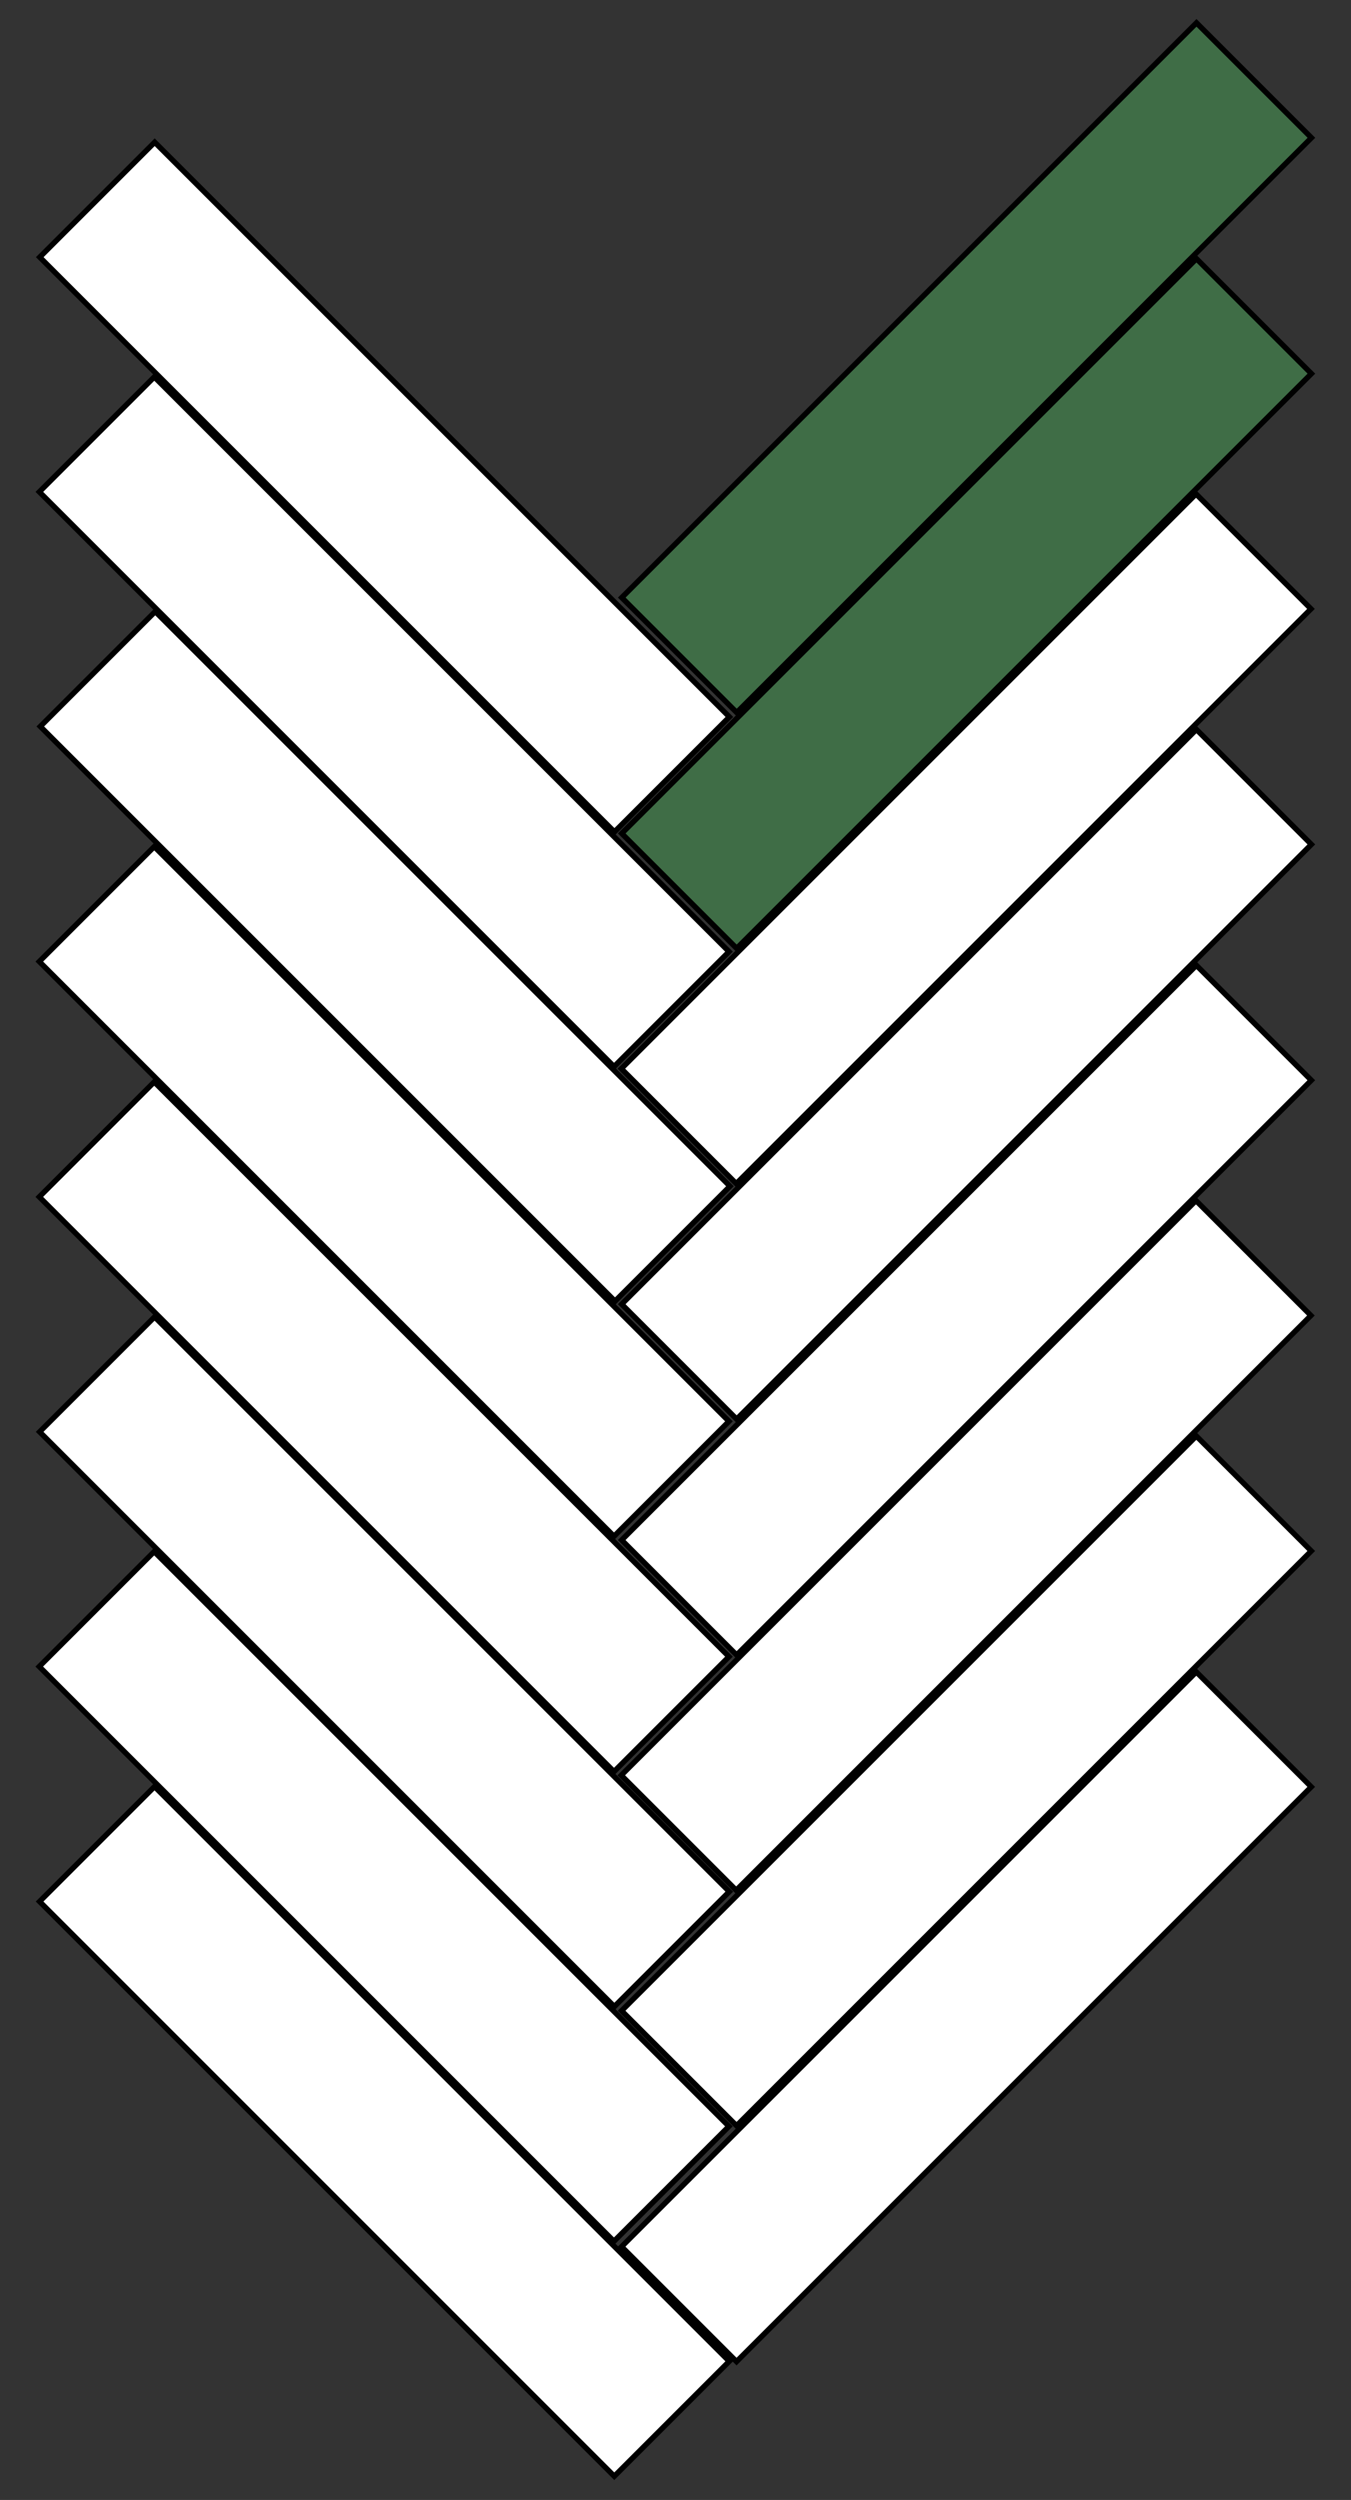 <?xml version="1.0" encoding="utf-8"?>
<!-- Generator: Adobe Illustrator 19.0.0, SVG Export Plug-In . SVG Version: 6.00 Build 0)  -->
<svg version="1.1" id="Layer_1" xmlns="http://www.w3.org/2000/svg" xmlns:xlink="http://www.w3.org/1999/xlink" x="0px" y="0px"
	 viewBox="-180 166.7 249.3 461.3" style="enable-background:new -180 166.7 249.3 461.3;" xml:space="preserve">
<rect x="-180" y="166.7" width="249.3" height="461.3" fill="#333333" stroke="none"/>
<style type="text/css">
	.st0{fill:#3F6D46;stroke:#000000;stroke-miterlimit:10;}
	.st1{fill:#FFFFFF;stroke:#000000;stroke-miterlimit:10;}
</style>
<rect x="-76.6" y="219.6" transform="matrix(0.707 -0.707 0.707 0.707 -166.365 67.553)" class="st0" width="150" height="30"/>
<rect x="-76.6" y="263.1" transform="matrix(0.707 -0.707 0.707 0.707 -197.125 80.319)" class="st0" width="150" height="30"/>
<rect x="-76.7" y="306.5" transform="matrix(0.707 -0.707 0.707 0.707 -227.815 92.973)" class="st1" width="150" height="30"/>
<rect x="-76.6" y="350" transform="matrix(0.707 -0.707 0.707 0.707 -258.569 105.746)" class="st1" width="150" height="30"/>
<rect x="-124" y="181.6" transform="matrix(0.707 -0.707 0.707 0.707 -213.389 -1.907)" class="st1" width="30" height="150"/>
<rect x="-124.1" y="224.9" transform="matrix(0.707 -0.707 0.707 0.707 -244.004 10.719)" class="st1" width="30" height="150"/>
<rect x="-123.9" y="268.2" transform="matrix(0.707 -0.707 0.707 0.707 -274.583 23.534)" class="st1" width="30" height="150"/>
<rect x="-124.1" y="311.6" transform="matrix(0.707 -0.707 0.707 0.707 -305.31 36.089)" class="st1" width="30" height="150"/>
<rect x="-76.6" y="393.5" transform="matrix(0.707 -0.707 0.707 0.707 -289.33 118.512)" class="st1" width="150" height="30"/>
<rect x="-76.7" y="436.9" transform="matrix(0.707 -0.707 0.707 0.707 -320.02 131.166)" class="st1" width="150" height="30"/>
<rect x="-76.6" y="480.4" transform="matrix(0.707 -0.707 0.707 0.707 -350.78 143.932)" class="st1" width="150" height="30"/>
<rect x="-76.6" y="523.9" transform="matrix(0.707 -0.707 0.707 0.707 -381.535 156.704)" class="st1" width="150" height="30"/>
<rect x="-124.1" y="355" transform="matrix(0.707 -0.707 0.707 0.707 -335.995 48.828)" class="st1" width="30" height="150"/>
<rect x="-124" y="398.4" transform="matrix(0.707 -0.707 0.707 0.707 -366.687 61.571)" class="st1" width="30" height="150"/>
<rect x="-124.1" y="441.7" transform="matrix(0.707 -0.707 0.707 0.707 -397.301 74.197)" class="st1" width="30" height="150"/>
<rect x="-124" y="485.1" transform="matrix(0.707 -0.707 0.707 0.707 -427.993 86.941)" class="st1" width="30" height="150"/>
</svg>
